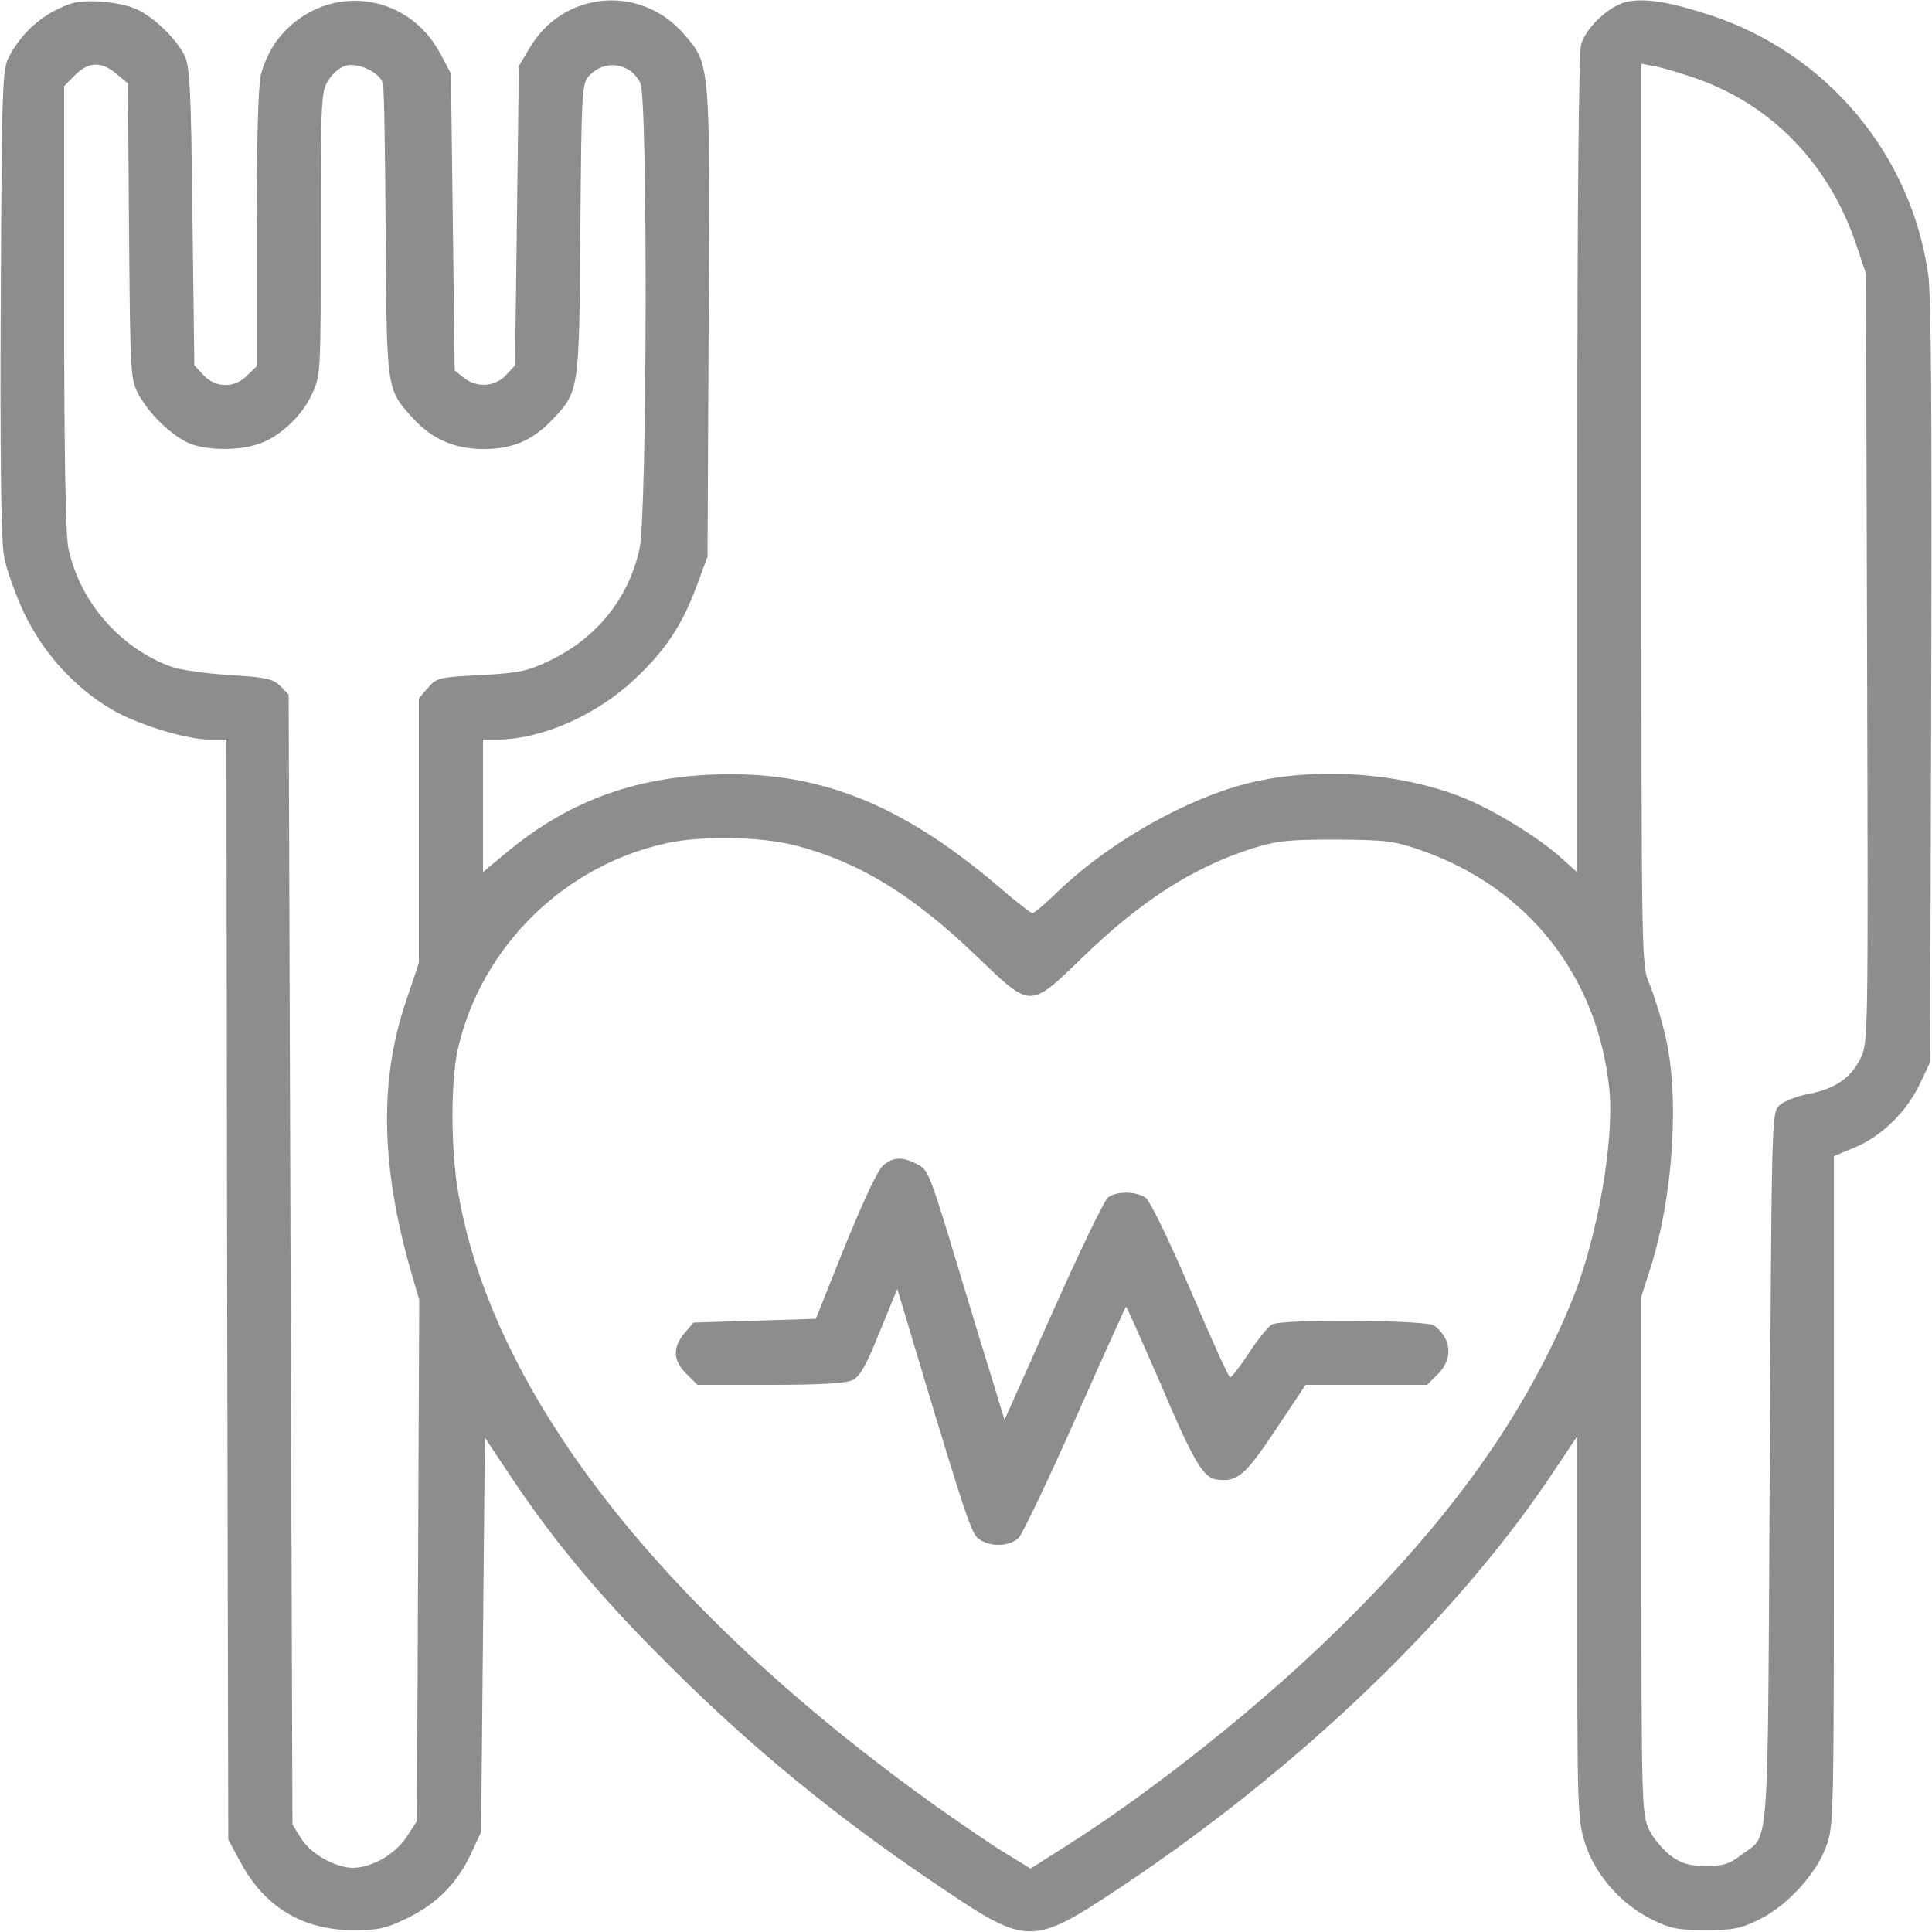 <?xml version="1.0" standalone="no"?>
<!DOCTYPE svg PUBLIC "-//W3C//DTD SVG 20010904//EN"
 "http://www.w3.org/TR/2001/REC-SVG-20010904/DTD/svg10.dtd">
<svg version="1.0" xmlns="http://www.w3.org/2000/svg"
 width="512pt" height="512pt" viewBox="0 0 512 512"
 preserveAspectRatio="xMidYMid meet">

<g transform="translate(0,512) scale(0.1,-0.1)"
fill="#8E8D8D" stroke="none">
<path d="M190 5111 c-71 -23 -131 -74 -166 -141 -18 -33 -19 -73 -22 -645 -2
-409 1 -631 8 -675 6 -38 30 -103 55 -157 51 -105 132 -194 229 -252 67 -40
199 -81 262 -81 l44 0 2 -1457 3 -1458 34 -63 c63 -116 164 -177 296 -177 71
0 88 4 147 33 77 38 130 92 167 171 l26 56 5 522 5 523 72 -108 c111 -166 233
-313 408 -487 227 -228 460 -418 739 -604 218 -147 235 -146 462 5 469 312
880 704 1137 1083 l77 115 0 -506 c0 -480 1 -509 20 -571 26 -84 96 -164 178
-204 49 -24 69 -28 142 -28 73 0 93 4 142 28 73 36 150 119 177 192 21 55 21
70 21 944 l0 887 55 23 c71 29 139 96 173 169 l27 57 3 1005 c2 692 0 1029 -8
1082 -45 319 -268 585 -575 687 -106 35 -172 46 -221 37 -47 -9 -111 -68 -124
-114 -6 -24 -10 -417 -10 -1116 l0 -1078 -41 37 c-64 58 -186 132 -269 164
-178 69 -415 80 -593 27 -163 -48 -354 -162 -477 -282 -31 -30 -59 -54 -64
-54 -4 0 -47 33 -94 74 -261 221 -481 306 -760 293 -212 -10 -383 -75 -543
-209 l-59 -49 0 176 0 175 38 0 c118 1 262 64 365 161 81 76 126 144 165 251
l27 73 3 618 c4 690 4 686 -64 765 -115 135 -322 117 -411 -36 l-28 -47 -5
-397 -5 -396 -24 -26 c-30 -32 -78 -34 -112 -7 l-24 19 -5 394 -5 393 -27 51
c-91 173 -316 191 -434 37 -18 -24 -37 -65 -43 -93 -7 -32 -11 -188 -11 -411
l0 -360 -25 -24 c-33 -34 -83 -34 -116 1 l-24 26 -5 396 c-4 353 -7 401 -23
429 -23 43 -80 98 -124 118 -41 20 -136 28 -173 16z m119 -187 l30 -25 3 -392
c3 -380 4 -393 25 -432 28 -52 88 -110 135 -130 44 -18 125 -20 179 -3 55 16
118 73 145 132 24 51 24 53 24 426 0 355 1 377 20 407 11 18 31 35 46 39 35 9
92 -19 99 -48 3 -13 6 -192 7 -398 3 -416 2 -411 72 -488 51 -56 111 -82 188
-82 76 0 129 23 180 76 73 77 73 74 76 505 3 369 4 387 23 408 42 45 109 35
136 -19 20 -39 18 -1140 -2 -1233 -28 -132 -115 -240 -241 -299 -57 -27 -81
-32 -181 -37 -110 -6 -116 -7 -139 -34 l-24 -28 0 -351 0 -350 -34 -101 c-70
-206 -67 -430 9 -702 l26 -90 -3 -691 -3 -690 -28 -43 c-31 -46 -91 -80 -141
-81 -47 0 -113 37 -138 78 l-23 37 -5 1497 -5 1497 -22 23 c-20 19 -37 23
-135 29 -62 4 -132 14 -154 22 -137 50 -243 173 -273 315 -7 36 -11 243 -11
638 l0 586 29 29 c36 36 70 37 110 3z m4192 -14 c197 -71 346 -226 417 -435
l27 -80 3 -1019 c3 -1017 3 -1018 -18 -1062 -26 -52 -68 -80 -141 -94 -30 -6
-63 -19 -74 -30 -20 -20 -20 -36 -25 -963 -6 -1053 1 -965 -77 -1024 -30 -23
-46 -28 -93 -28 -47 1 -64 6 -95 29 -20 16 -46 47 -56 70 -18 39 -19 78 -19
726 l0 685 24 75 c61 193 78 460 38 620 -11 47 -30 107 -41 133 -21 48 -21 56
-21 1243 l0 1195 38 -7 c20 -4 71 -19 113 -34z m-2395 -2030 c168 -43 311
-130 480 -292 148 -142 141 -142 283 -5 156 151 294 239 451 289 65 20 95 23
220 23 132 -1 152 -3 225 -28 284 -99 469 -333 500 -634 13 -134 -30 -383 -94
-547 -124 -310 -329 -598 -645 -903 -204 -198 -488 -422 -710 -561 l-85 -54
-62 38 c-34 20 -118 78 -188 127 -728 521 -1173 1091 -1266 1622 -21 119 -21
301 -1 388 63 269 281 483 551 542 94 21 248 18 341 -5z"/>
<path d="M2341 2032 c-14 -10 -53 -95 -101 -212 l-78 -195 -162 -5 -162 -5
-24 -28 c-32 -38 -31 -72 5 -108 l29 -29 194 0 c135 0 201 4 218 13 19 9 37
41 71 127 l47 114 21 -70 c143 -478 172 -570 190 -588 27 -26 85 -27 111 -1
10 11 78 153 150 315 72 162 132 295 134 297 1 2 42 -90 91 -203 89 -209 114
-251 150 -255 54 -7 74 10 155 131 l80 120 161 0 161 0 29 29 c40 40 36 93
-10 128 -20 15 -403 18 -430 3 -10 -5 -37 -39 -61 -75 -23 -36 -46 -65 -50
-65 -4 0 -51 104 -105 231 -59 137 -107 236 -119 245 -25 17 -76 18 -99 1 -10
-6 -75 -142 -146 -301 l-129 -289 -30 99 c-17 54 -54 176 -82 269 -88 292 -89
294 -120 310 -38 20 -63 19 -89 -3z"/>
</g>
</svg>
